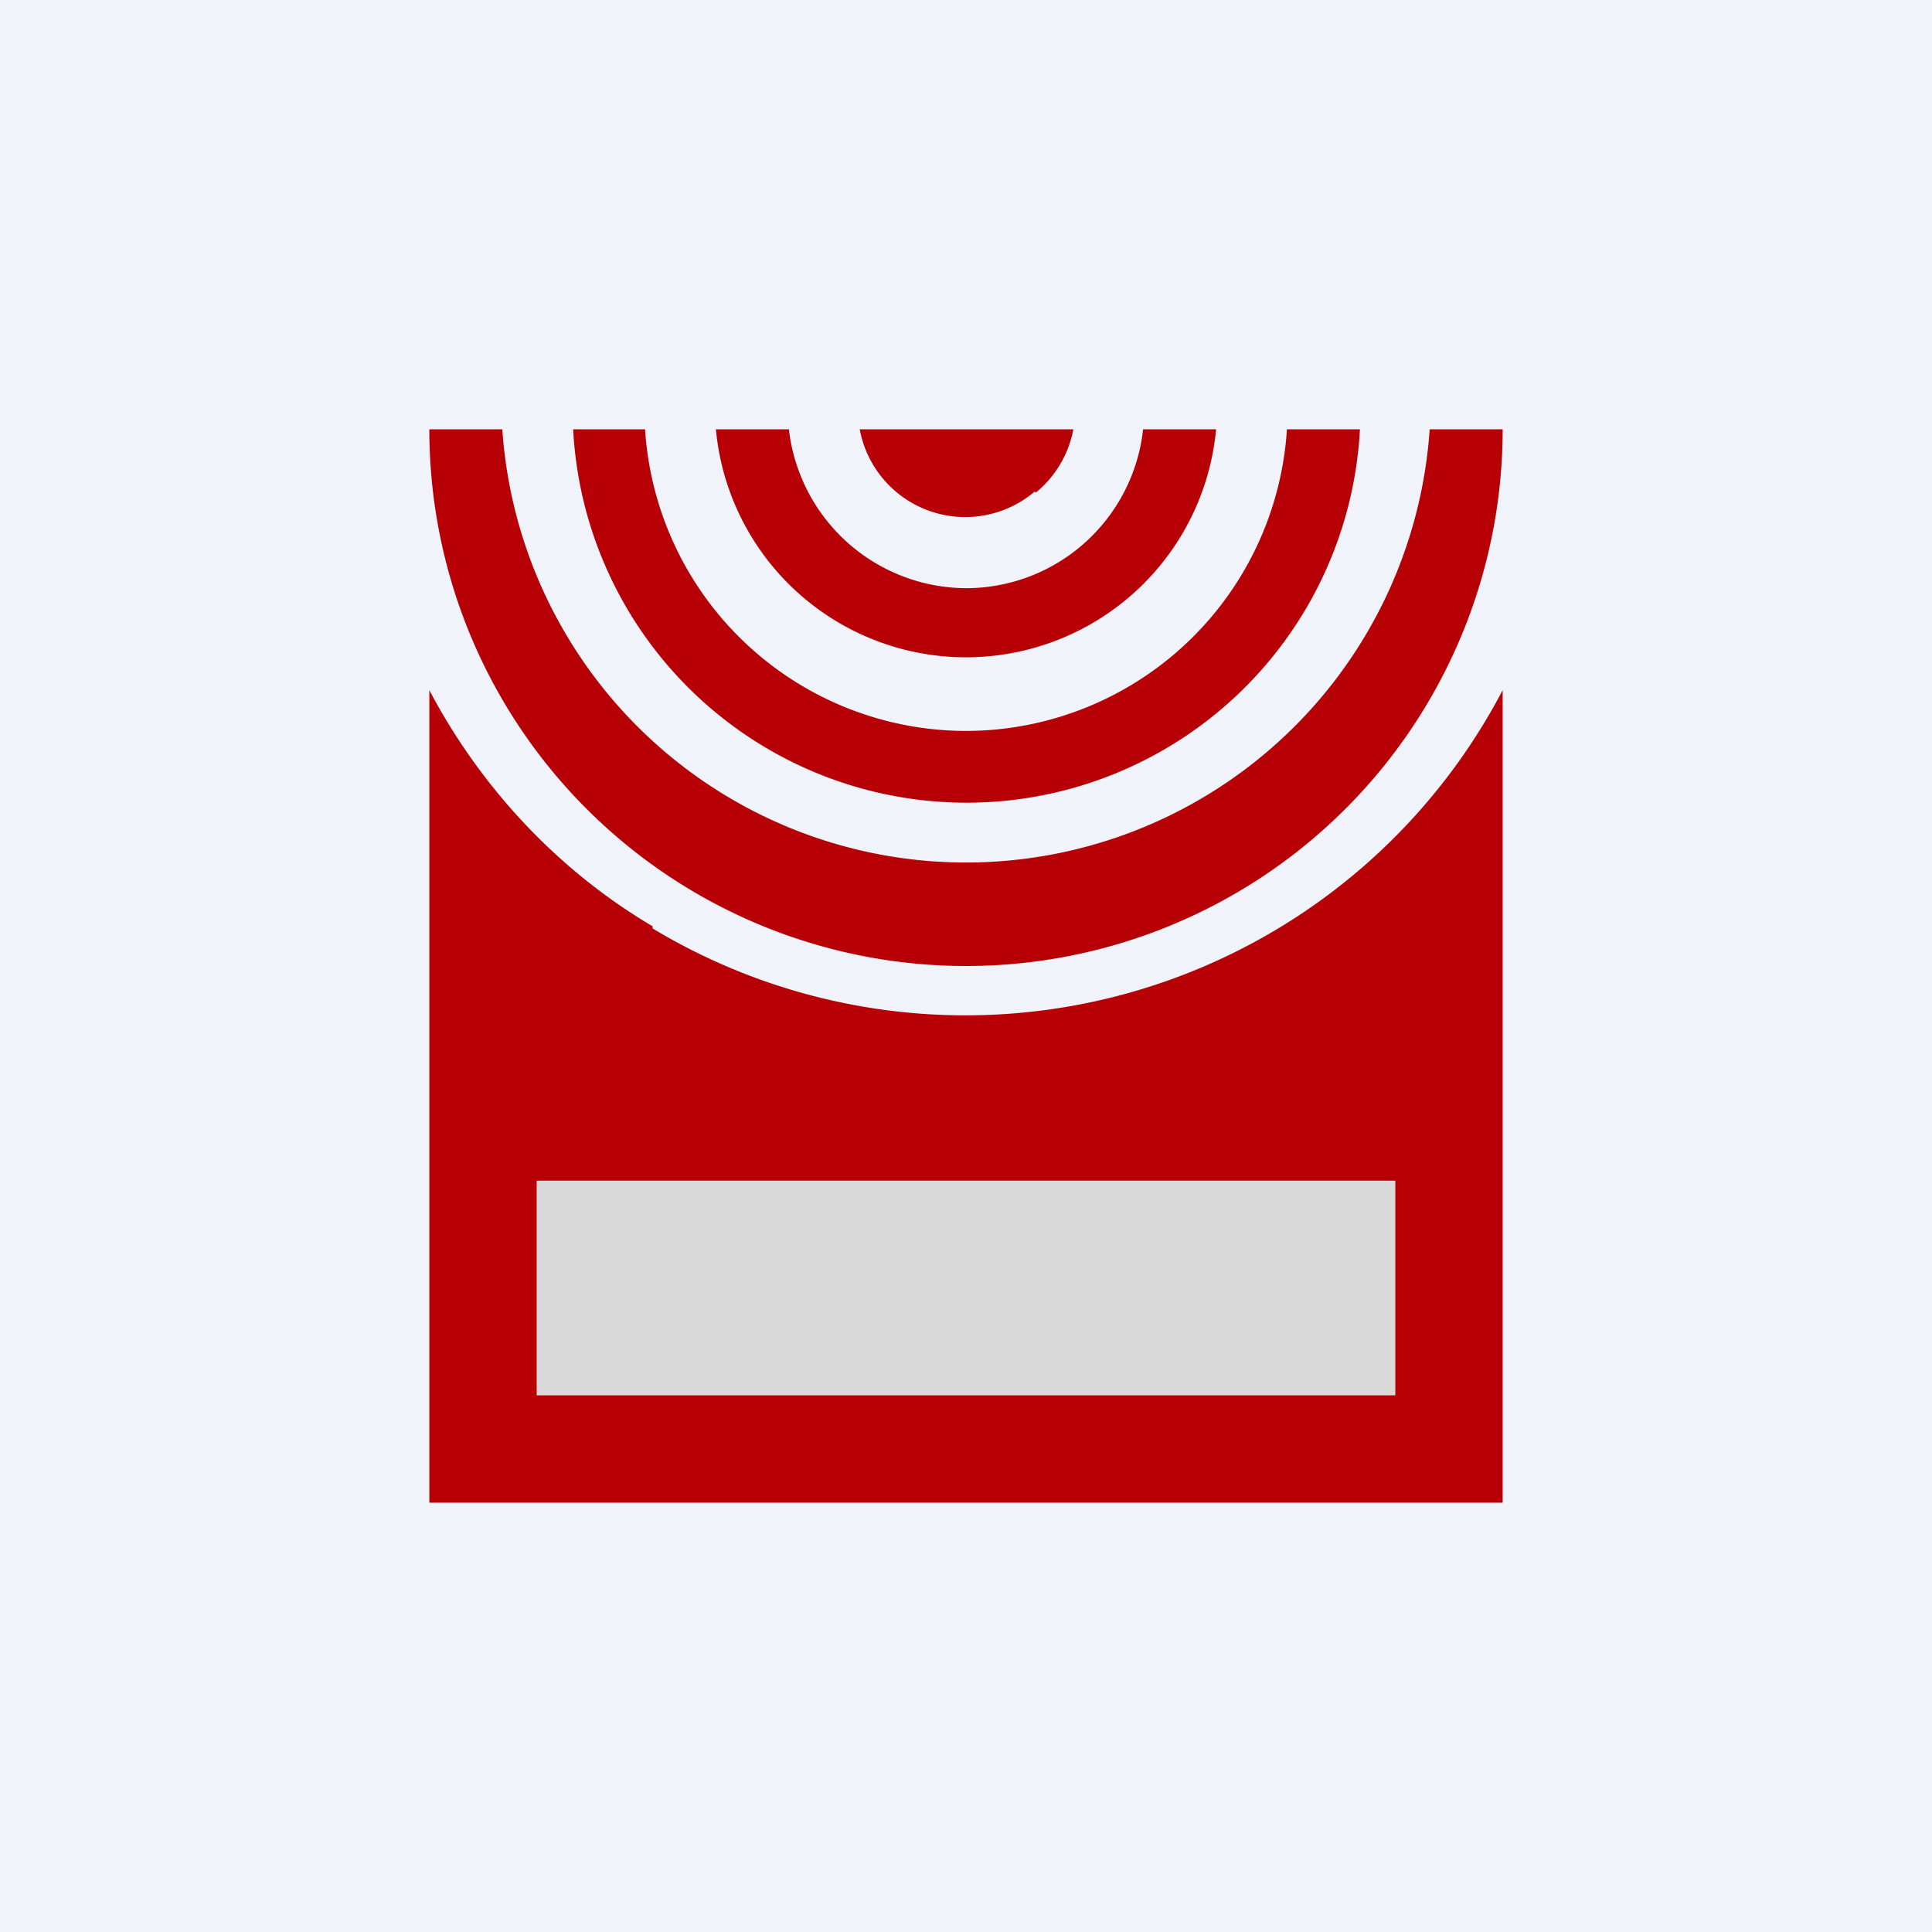 <!-- by TradingView --><svg width="18" height="18" viewBox="0 0 18 18" xmlns="http://www.w3.org/2000/svg"><path fill="#F0F3FA" d="M0 0h18v18H0z"/><path d="M13.32 4a4.33 4.33 0 0 1-8.64 0H4a5 5 0 0 0 10 0h-.68ZM9 6.81A3 3 0 0 1 6.01 4h-.67a3.67 3.67 0 0 0 7.33 0h-.68A3 3 0 0 1 9 6.81Zm0-1.33A1.67 1.67 0 0 1 7.35 4h-.68a2.34 2.34 0 0 0 4.66 0h-.68A1.66 1.66 0 0 1 9 5.48Zm.64-.9A1 1 0 0 1 8.01 4H10a1 1 0 0 1-.35.59ZM6.08 8.65A5.65 5.65 0 0 0 14 6.43V14H4V6.43c.48.91 1.2 1.68 2.08 2.2Z" fill="#B60005"/><path fill="#D9D9D9" d="M5 11h8v2H5z"/></svg>